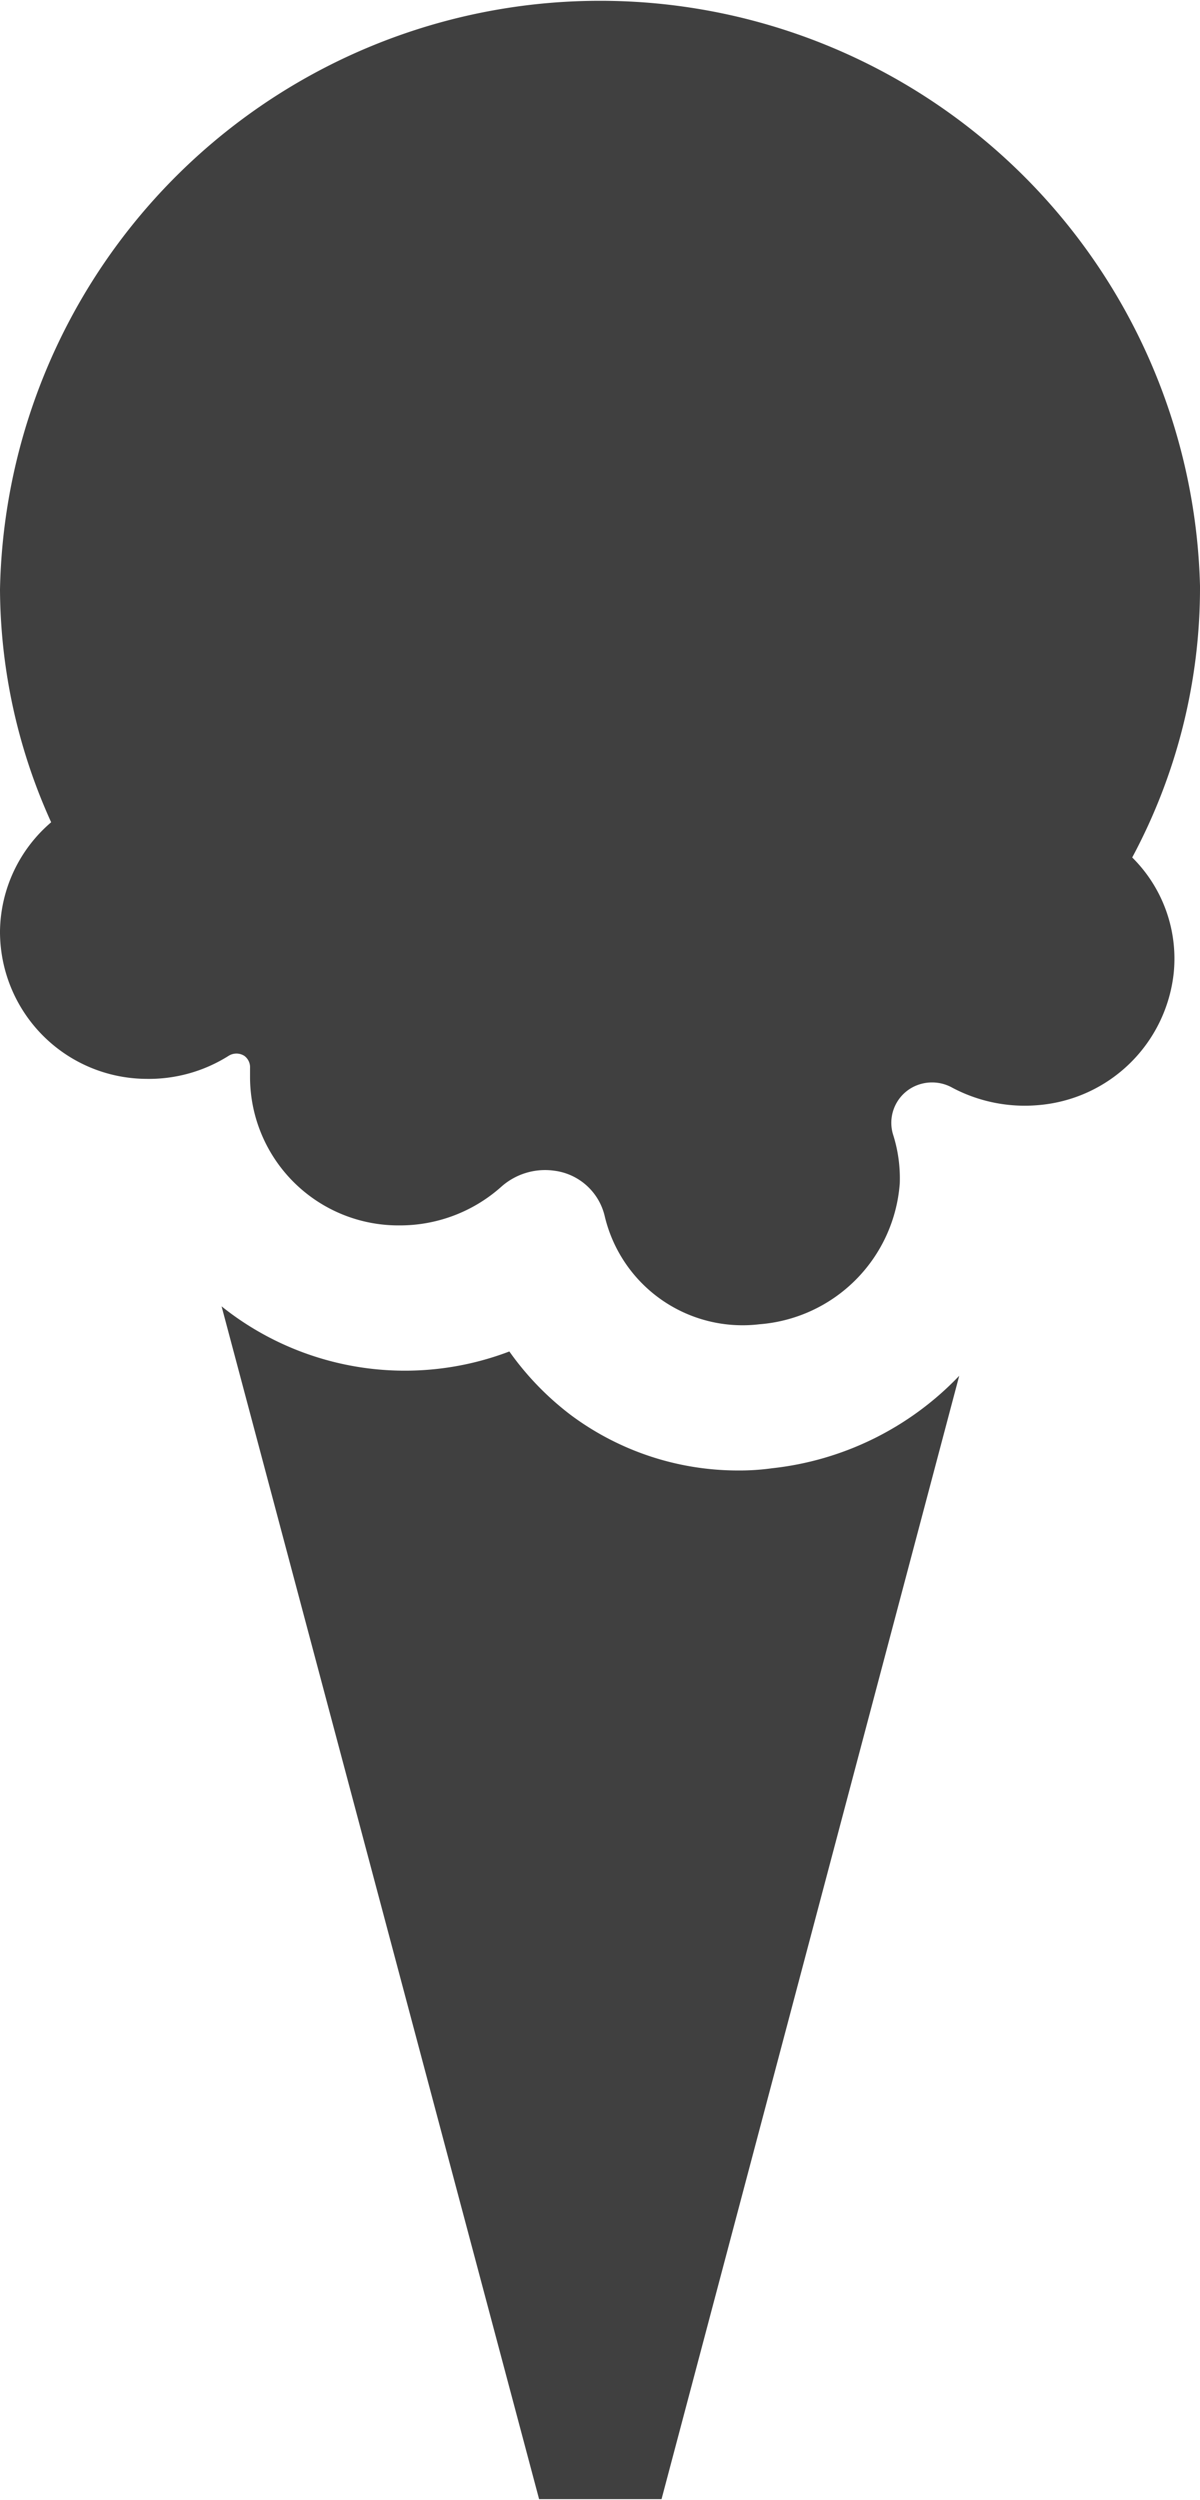 <svg xmlns="http://www.w3.org/2000/svg" viewBox="0 0 37.53 78.14"><defs><style>.cls-1{fill:#404040;}</style></defs><g id="圖層_2" data-name="圖層 2"><g id="圖層_1-2" data-name="圖層 1"><g id="Group_109" data-name="Group 109"><g id="Group_108" data-name="Group 108"><path id="Path_4466" data-name="Path 4466" class="cls-1" d="M37.53,18.31A18.77,18.77,0,0,0,0,18.42,17.78,17.78,0,0,0,1.6,25.7,4.55,4.55,0,0,0,0,29.1a4.6,4.6,0,0,0,4.57,4.62A4.67,4.67,0,0,0,7.15,33a.46.46,0,0,1,.49,0h0a.44.44,0,0,1,.18.38c0,.09,0,.18,0,.28A4.64,4.64,0,0,0,12.5,38.3a4.76,4.76,0,0,0,3.18-1.21,2.06,2.06,0,0,1,1.65-.5h0A1.86,1.86,0,0,1,18.91,38a4.43,4.43,0,0,0,4.84,3.39,4.77,4.77,0,0,0,4.39-4.4,4.49,4.49,0,0,0-.2-1.5A1.26,1.26,0,0,1,28.51,34h0a1.3,1.3,0,0,1,1.28,0,4.84,4.84,0,0,0,2.69.54,4.64,4.64,0,0,0,4.23-4.15,4.45,4.45,0,0,0-1.3-3.59A17.82,17.82,0,0,0,37.53,18.31Z"/></g></g><g id="Group_111" data-name="Group 111"><g id="Group_110" data-name="Group 110"><path id="Path_4467" data-name="Path 4467" class="cls-1" d="M24.15,45.89a7.45,7.45,0,0,1-1.06.07,8.76,8.76,0,0,1-5.22-1.72,9.06,9.06,0,0,1-1.94-2,9.18,9.18,0,0,1-9-1.41l9.93,37.28h3.83L30,43A9.51,9.51,0,0,1,24.15,45.89Z"/></g></g></g></g></svg>